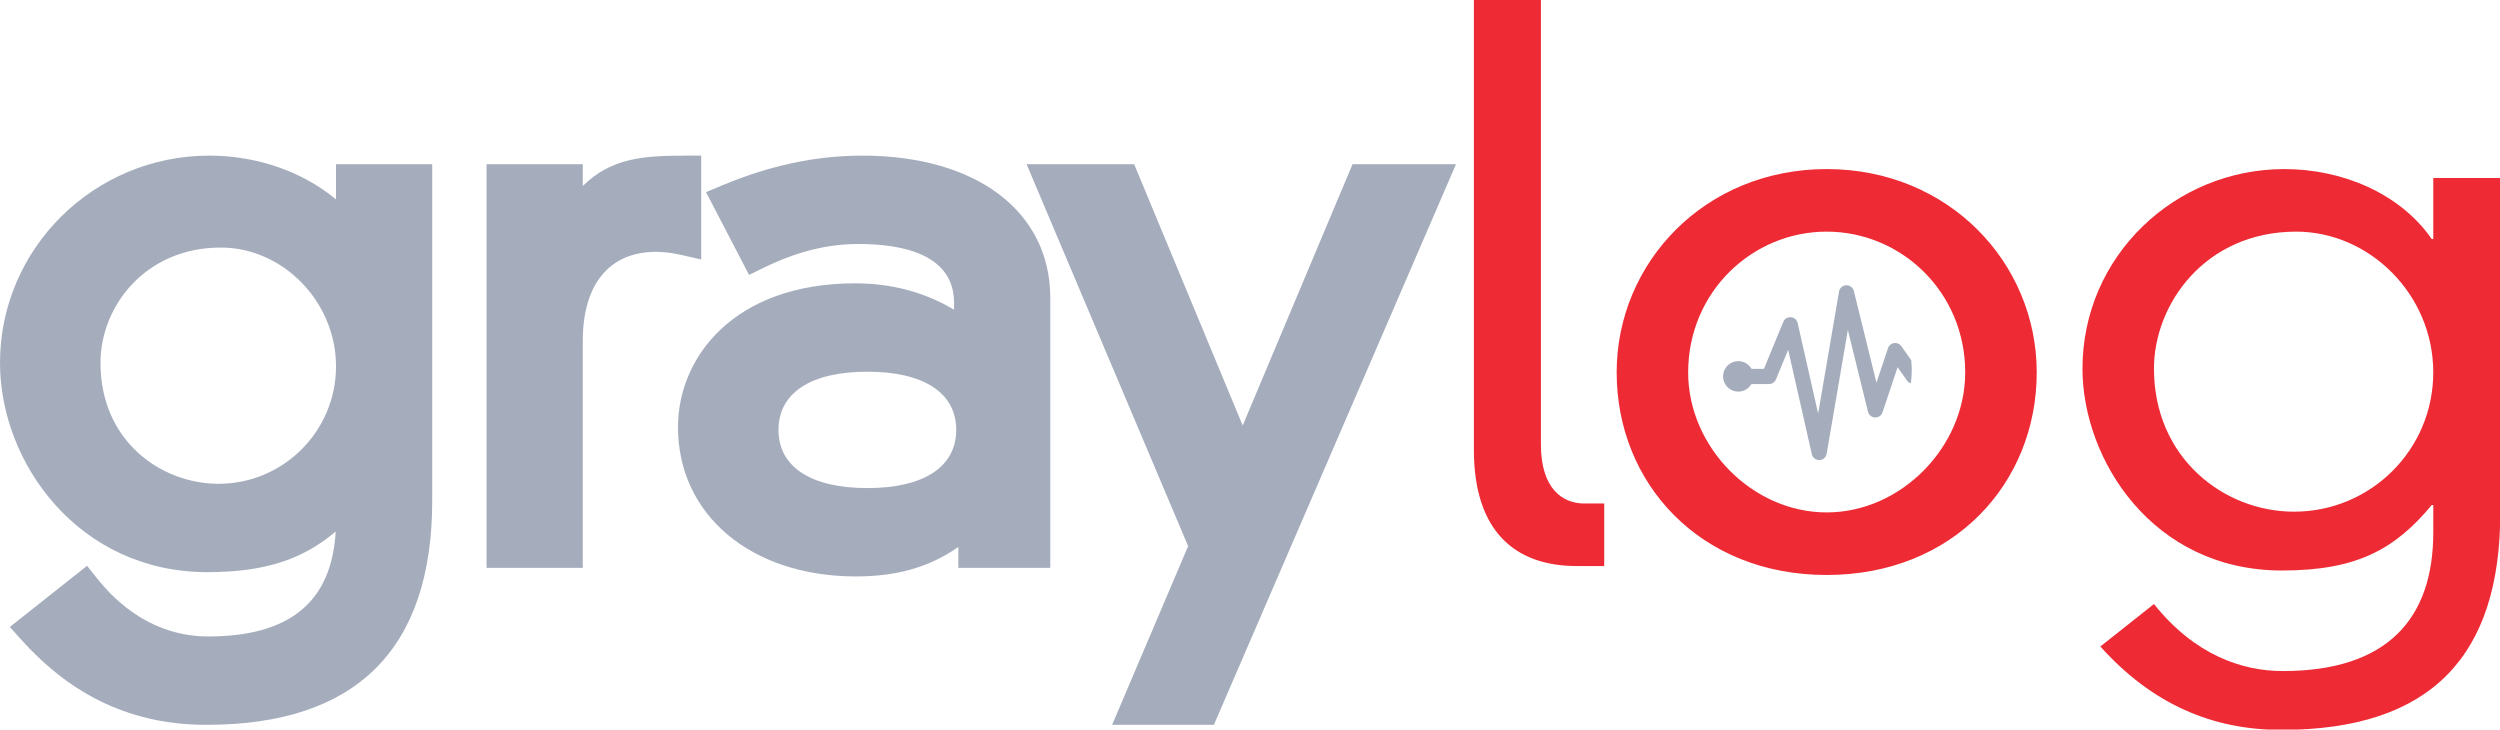 <svg height="260" width="891" xmlns="http://www.w3.org/2000/svg"><g fill="#a5adbd"><path d="m77.914 172.424c-20.408 0-42.098-15.11-42.098-43.113 0-20.194 16.033-41.078 42.861-41.078 22.266 0 41.078 19.391 41.078 42.348 0 23.071-18.77 41.843-41.841 41.843zm41.841-101.344c-11.773-9.84-28.009-15.615-45.148-15.615-41.137 0-74.607 33.128-74.607 73.846 0 35.88 28.234 74.606 73.845 74.606 19.851 0 33.7-4.207 45.794-14.489-1.453 25.158-16.388 37.405-45.539 37.405-10.492 0-25.866-3.597-39.528-20.731l-3.544-4.45-27.52 21.792 4.055 4.516c18.34 20.435 39.94 30.368 66.029 30.368 53.385 0 80.453-26.897 80.453-79.948v-119.863h-34.29zm130.157 21.42v-37.035h-5.704c-15.183 0-26.453.918-36.503 10.822v-7.77h-34.292v143.875h34.292v-80.964c0-20.128 9.504-31.673 26.075-31.673 2.836 0 5.91.378 9.141 1.125z"/><path d="m309.123 173.95c-20.13 0-31.672-7.56-31.672-20.74s11.542-20.739 31.672-20.739c20.129 0 31.673 7.56 31.673 20.74s-11.544 20.74-31.673 20.74zm-1.779-118.485c-16.552 0-32.908 3.472-49.997 10.614l-5.724 2.39 15.345 29.512 5-2.45c11.943-5.846 22.779-8.572 34.103-8.572 15.492 0 33.96 3.644 33.96 20.992v2.444c-10.258-6.191-22.239-9.418-35.231-9.418-43.399 0-63.165 26.548-63.165 51.218 0 31.35 26.078 53.249 63.418 53.249 14.566 0 26.247-3.305 36.503-10.52v7.468h32.768v-96.22c0-30.803-26.292-50.707-66.98-50.707"/><path d="m482.047 58.517-39.15 93.12-38.684-93.12h-38.345l57.581 136.128-27.093 63.683h36.276l86.287-199.81h-36.872"/></g><path d="m549.185.003v158.469c0 15.659 7.695 20.97 15.395 20.97h7.168v22.295h-9.824c-22.032 0-36.628-12.477-36.628-41.409v-160.325h23.89m52.475 132.718c0 26.544 22.827 49.903 49.372 49.903 26.544 0 49.371-23.359 49.371-49.903 0-28.665-22.827-50.166-49.37-50.166-26.546 0-49.373 21.501-49.373 50.166zm49.372-72.465c43.532 0 74.856 33.445 74.856 72.465 0 39.55-29.73 72.201-74.856 72.201-45.122 0-74.854-32.65-74.854-72.2 0-39.02 31.32-72.466 74.854-72.466m167.347 22.299c-32.385 0-50.703 25.746-50.703 48.84 0 31.853 24.952 50.965 49.903 50.965 27.344 0 49.639-22.032 49.639-49.639 0-27.87-22.827-50.166-48.839-50.166zm48.839-19.112h23.888v119.181c0 50.964-24.419 77.51-78.039 77.51-24.42 0-45.921-9.026-64.503-29.729l19.112-15.13c14.6 18.313 31.59 23.888 45.922 23.888 37.164 0 53.62-18.58 53.62-49.37v-9.821h-.531c-13.007 15.659-26.544 23.357-53.353 23.357-46.452 0-71.139-39.819-71.139-71.933 0-40.083 32.913-71.14 71.933-71.14 20.439 0 41.144 8.493 52.559 24.95h.53v-21.762" fill="#ee2b35"/><path d="m619.533 128.722a5.417 5.417 0 0 1 4.71 2.737h4.422l6.868-16.68a2.7 2.7 0 0 1 5.156.376l7.3 32.236 7.442-43.476h.002a2.703 2.703 0 0 1 5.288-.19l8.047 32.668 4.067-12.162a2.705 2.705 0 0 1 4.817-.828l3.51 4.972c.11 1.175.18 2.362.18 3.567 0 1.593-.13 3.154-.322 4.697-.512-.192-.973-.478-1.284-.918l-.004.004-3.424-4.849-5.375 16.07a2.699 2.699 0 0 1 -3.418 1.703 2.696 2.696 0 0 1 -1.766-1.914h-.002l-7.171-29.123-7.55 44.103a2.703 2.703 0 0 1 -3.12 2.21 2.705 2.705 0 0 1 -2.217-2.23l-8.385-37.031-4.336 10.53a2.7 2.7 0 0 1 -2.497 1.675v.01h-6.26a5.419 5.419 0 1 1 -4.677-8.156" fill="#a5adbd"/></svg>